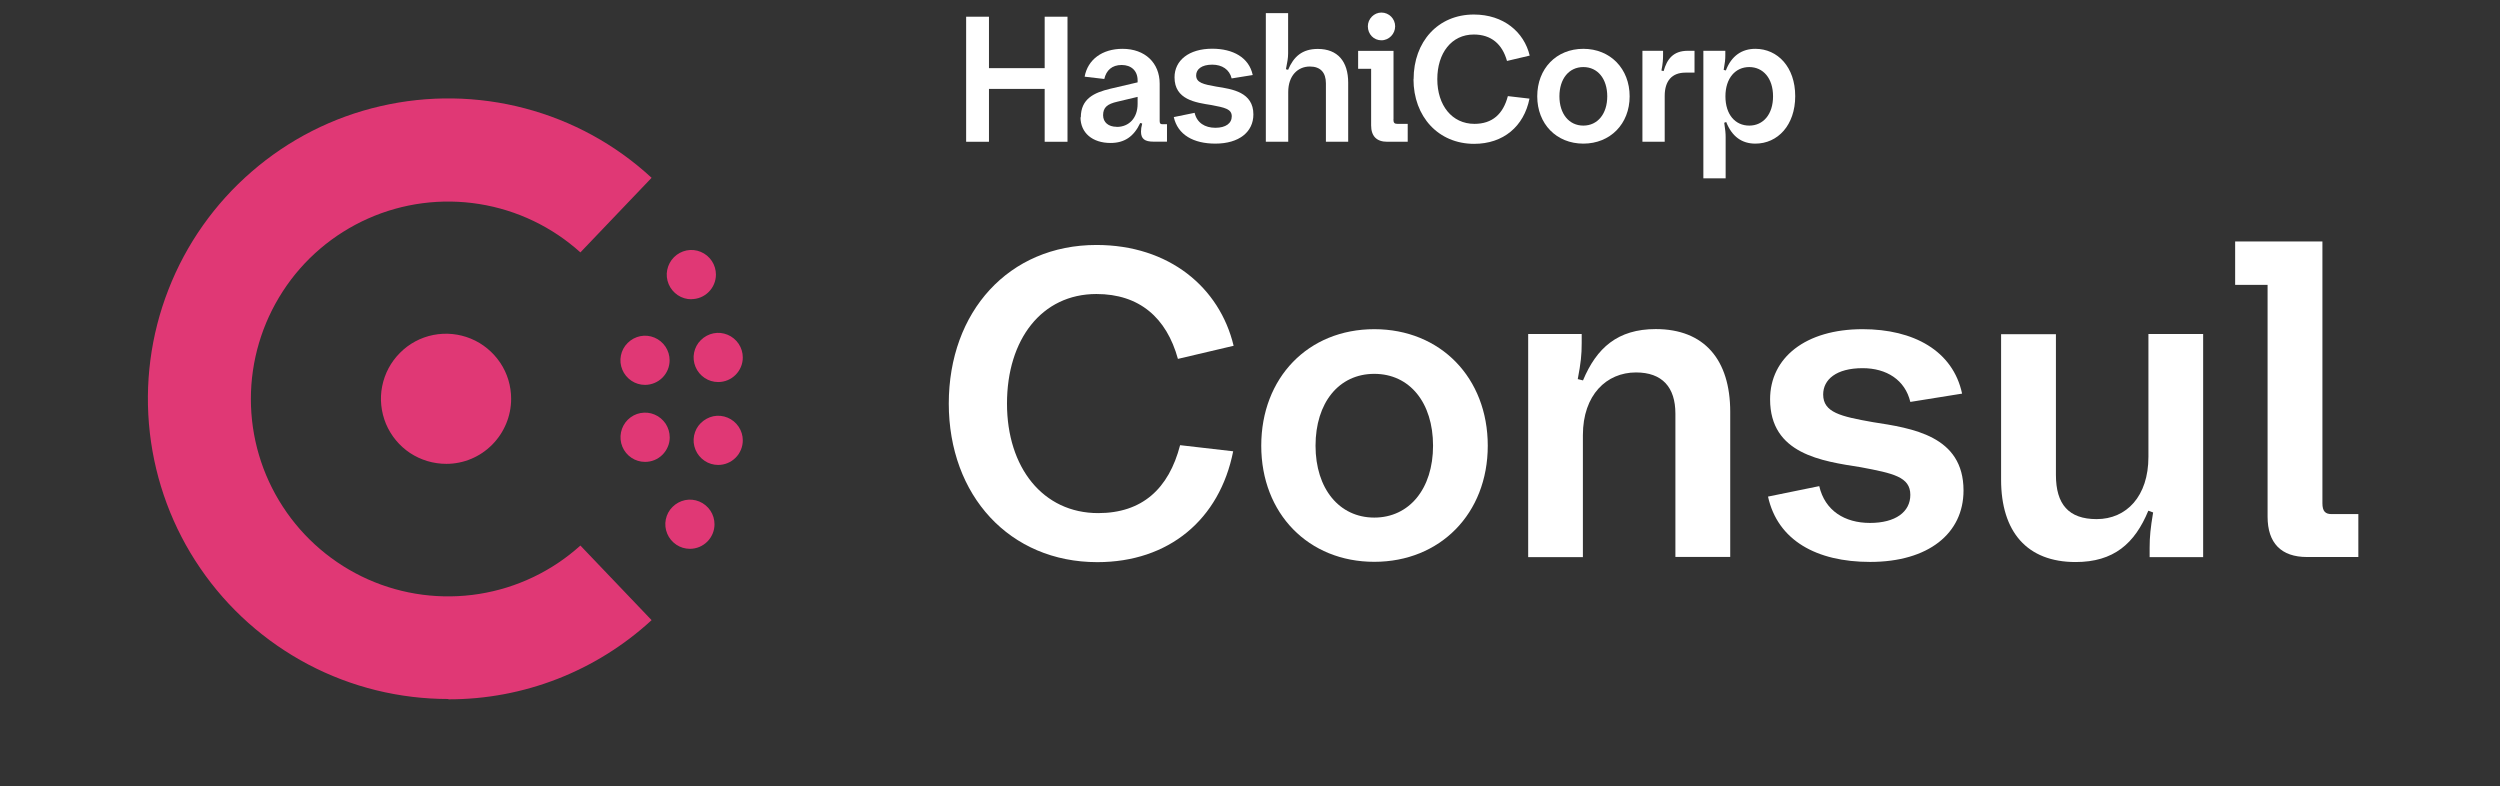 <?xml version="1.0" encoding="UTF-8"?><svg id="Logos" xmlns="http://www.w3.org/2000/svg" width="228.9" height="72" viewBox="0 0 228.9 72"><rect x="0" y="0" width="228.9" height="72" fill="#333333" stroke="none"/><defs><style>.cls-1{fill:#fff;}.cls-1,.cls-2{stroke-width:0px;}.cls-2{fill:#e03875;}</style></defs><path class="cls-1" d="M88.46,1.53h2.09v4.71h5.1V1.53h2.09v11.45h-2.09v-4.84h-5.1v4.84h-2.09V1.53Z"/><path class="cls-1" d="M98.96,10.75c0-1.72,1.23-2.27,2.68-2.62l2.52-.59v-.18c0-.87-.57-1.41-1.46-1.41s-1.41.49-1.59,1.28l-1.8-.21c.28-1.55,1.59-2.55,3.47-2.55,2.06,0,3.4,1.29,3.4,3.19v3.42c0,.21.07.29.21.29h.46v1.6h-1.23c-.8,0-1.15-.25-1.15-.92,0-.2.03-.44.11-.74l-.18-.05c-.59,1.26-1.46,1.83-2.72,1.83-1.65,0-2.75-.92-2.75-2.36ZM102.25,11.62c1.13,0,1.91-.82,1.91-2.11v-.64l-1.85.44c-.92.21-1.31.52-1.31,1.24,0,.65.49,1.06,1.24,1.06Z"/><path class="cls-1" d="M107.47,10.72l1.91-.39c.21.92.95,1.37,1.9,1.37s1.5-.41,1.5-1.05c0-.67-.64-.8-1.85-1.03-1.46-.23-3.39-.49-3.39-2.54,0-1.55,1.32-2.62,3.45-2.62,1.9,0,3.37.8,3.71,2.41l-1.93.31c-.2-.82-.88-1.26-1.78-1.26-.98,0-1.47.43-1.47.98,0,.67.65.82,1.85,1.03,1.47.23,3.39.51,3.39,2.55,0,1.6-1.31,2.67-3.48,2.67-2,0-3.45-.8-3.81-2.44Z"/><path class="cls-1" d="M117.94,12.98h-2.04V1.2h2.04v3.7c0,.42-.08.83-.2,1.44l.2.05c.51-1.21,1.29-1.91,2.72-1.91,1.82,0,2.78,1.15,2.78,3.09v5.41h-2.04v-5.35c0-.98-.49-1.54-1.47-1.54-1.1,0-1.98.83-1.98,2.34v4.55Z"/><path class="cls-1" d="M127.58,10.93c0,.33.11.41.36.41h.95v1.64h-1.88c-.97,0-1.47-.52-1.47-1.5v-5.18h-1.19v-1.64h3.24v6.28ZM125.24,2.41c0-.69.57-1.26,1.24-1.26.7,0,1.26.57,1.26,1.26s-.56,1.28-1.26,1.28-1.24-.56-1.24-1.28Z"/><path class="cls-1" d="M129.43,7.25c0-3.44,2.24-5.92,5.51-5.92,2.72,0,4.6,1.59,5.12,3.76l-2.08.49c-.43-1.54-1.44-2.42-3.04-2.42-2.04,0-3.34,1.7-3.34,4.09s1.34,4.09,3.4,4.09c1.64,0,2.63-.9,3.06-2.54l1.98.23c-.51,2.55-2.4,4.14-5.07,4.14-3.27,0-5.55-2.49-5.55-5.92Z"/><path class="cls-1" d="M140.75,8.82c0-2.54,1.75-4.35,4.22-4.35s4.24,1.82,4.24,4.35-1.78,4.33-4.24,4.33-4.22-1.8-4.22-4.33ZM147.16,8.82c0-1.6-.87-2.68-2.19-2.68s-2.19,1.08-2.19,2.68.88,2.68,2.19,2.68,2.19-1.08,2.19-2.68Z"/><path class="cls-1" d="M150.37,4.65h1.9v.34c0,.46-.02.82-.15,1.47l.2.05c.31-1.1.88-1.86,2.22-1.86h.61v2h-.83c-1.23,0-1.9.75-1.9,2.13v4.2h-2.04V4.65Z"/><path class="cls-1" d="M155.96,4.65h2.01v.41c0,.38-.03.67-.15,1.34l.2.05c.51-1.34,1.47-1.98,2.7-1.98,2.04,0,3.65,1.67,3.65,4.33s-1.6,4.35-3.65,4.35c-1.23,0-2.14-.64-2.67-1.98l-.18.07c.1.65.13.96.13,1.33v3.76h-2.04V4.65ZM162.34,8.82c0-1.67-.92-2.68-2.18-2.68s-2.18,1.01-2.18,2.68.9,2.68,2.18,2.68,2.18-1.03,2.18-2.68Z"/><path class="cls-1" d="M86.87,36.96c0-8.43,5.5-14.53,13.52-14.53,6.66,0,11.28,3.89,12.56,9.23l-5.1,1.2c-1.04-3.77-3.53-5.94-7.46-5.94-5.02,0-8.19,4.17-8.19,10.03s3.29,10.03,8.35,10.03c4.01,0,6.46-2.21,7.5-6.22l4.86.56c-1.24,6.26-5.9,10.15-12.44,10.15-8.03,0-13.6-6.1-13.6-14.53Z"/><path class="cls-1" d="M115.48,40.81c0-6.22,4.29-10.67,10.35-10.67s10.39,4.45,10.39,10.67-4.37,10.63-10.39,10.63-10.35-4.41-10.35-10.63ZM131.21,40.81c0-3.93-2.13-6.58-5.38-6.58s-5.38,2.65-5.38,6.58,2.17,6.58,5.38,6.58,5.38-2.65,5.38-6.58Z"/><path class="cls-1" d="M144.94,51.01h-5.02v-20.43h4.9v.84c0,1.08-.08,1.81-.36,3.29l.48.12c1.24-2.97,3.17-4.7,6.66-4.7,4.45,0,6.82,2.81,6.82,7.58v13.28h-5.02v-13.12c0-2.41-1.2-3.77-3.61-3.77-2.69,0-4.86,2.05-4.86,5.74v11.16Z"/><path class="cls-1" d="M161.87,45.47l4.7-.96c.52,2.25,2.33,3.37,4.65,3.37s3.69-1,3.69-2.57c0-1.65-1.57-1.97-4.53-2.53-3.57-.56-8.31-1.2-8.31-6.22,0-3.81,3.25-6.42,8.47-6.42,4.66,0,8.27,1.97,9.11,5.9l-4.74.76c-.48-2.01-2.17-3.09-4.37-3.09-2.41,0-3.61,1.04-3.61,2.41,0,1.65,1.61,2.01,4.54,2.53,3.61.56,8.31,1.24,8.31,6.26,0,3.93-3.21,6.54-8.55,6.54-4.9,0-8.47-1.97-9.35-5.98Z"/><path class="cls-1" d="M196.7,30.58h5.02v20.43h-4.9v-.84c0-1.04.08-1.81.32-3.25l-.44-.16c-1.24,3.01-3.17,4.7-6.66,4.7-4.45,0-6.82-2.77-6.82-7.54v-13.32h5.02v12.88c0,2.69,1.16,4.05,3.73,4.05,2.73,0,4.74-2.09,4.74-5.7v-11.24Z"/><path class="cls-1" d="M212.64,46.07c0,.76.28,1,.84,1h2.45v3.93h-4.7c-2.37,0-3.61-1.28-3.61-3.69v-21.23h-2.97v-3.97h7.99v23.96Z"/><path class="cls-2" d="M41.05,64c-4.47,0-8.88-1.08-12.84-3.17-3.96-2.09-7.35-5.11-9.87-8.8-2.53-3.69-4.11-7.95-4.62-12.39-.51-4.45.07-8.95,1.7-13.12,1.62-4.17,4.24-7.88,7.63-10.81,3.38-2.93,7.43-4.99,11.79-5.99,4.36-1.01,8.9-.94,13.22.2,4.33,1.14,8.31,3.32,11.6,6.36h0l-6.52,6.83c-2.59-2.34-5.81-3.88-9.26-4.43-3.45-.55-6.99-.09-10.18,1.33-3.19,1.42-5.91,3.73-7.81,6.67-1.9,2.93-2.92,6.35-2.92,9.85s1.01,6.92,2.92,9.85c1.9,2.93,4.62,5.25,7.81,6.67,3.19,1.42,6.73,1.88,10.18,1.33,3.45-.55,6.67-2.09,9.26-4.43l6.52,6.83c-5.07,4.67-11.71,7.26-18.6,7.25h0Z"/><path class="cls-2" d="M63.17,50.25c-.45,0-.88-.13-1.25-.38-.37-.25-.66-.6-.83-1.01-.17-.41-.22-.86-.13-1.3.09-.44.3-.84.62-1.15.32-.32.72-.53,1.15-.62.44-.09.89-.04,1.3.13s.76.46,1.01.83c.25.37.38.81.38,1.25,0,.6-.24,1.17-.66,1.59-.42.42-.99.66-1.59.66h0Z"/><path class="cls-2" d="M40.87,42.47c-1.18,0-2.33-.34-3.32-.99-.98-.65-1.75-1.58-2.21-2.67-.45-1.09-.58-2.29-.35-3.44.23-1.16.79-2.22,1.63-3.06.83-.84,1.89-1.41,3.05-1.64,1.16-.23,2.36-.11,3.45.34,1.09.45,2.02,1.22,2.68,2.2.66.98,1,2.13,1,3.31,0,1.57-.63,3.08-1.74,4.2-1.11,1.12-2.62,1.75-4.19,1.75h0Z"/><path class="cls-2" d="M65.76,42.57c-.45,0-.88-.13-1.25-.38-.37-.25-.66-.6-.83-1.01-.17-.41-.22-.86-.13-1.3.09-.44.3-.84.62-1.15s.72-.53,1.15-.62c.44-.09.89-.04,1.3.13.41.17.76.46,1.01.83.25.37.38.81.38,1.25,0,.6-.24,1.17-.66,1.59s-.99.66-1.59.66Z"/><path class="cls-2" d="M59.06,42.29c-.45,0-.88-.13-1.25-.38-.37-.25-.66-.6-.83-1.02-.17-.41-.21-.87-.12-1.31.09-.44.31-.84.62-1.15.32-.31.72-.53,1.16-.61.44-.08.89-.04,1.3.14.41.17.76.47,1.01.84.24.37.37.81.37,1.26,0,.59-.25,1.16-.67,1.58-.42.42-.99.65-1.58.65h0Z"/><path class="cls-2" d="M65.76,34.98c-.45,0-.88-.13-1.25-.38-.37-.25-.66-.6-.83-1.01-.17-.41-.22-.87-.13-1.3.09-.44.3-.84.62-1.15.32-.32.72-.53,1.15-.62.44-.09.89-.04,1.3.13.41.17.76.46,1.01.83.25.37.38.81.38,1.25,0,.6-.24,1.17-.66,1.59-.42.42-.99.66-1.59.66Z"/><path class="cls-2" d="M59.06,35.24c-.45,0-.88-.13-1.25-.38-.37-.25-.66-.6-.83-1.01-.17-.41-.22-.86-.13-1.3.09-.44.3-.84.62-1.15.32-.32.72-.53,1.15-.62.44-.09.89-.04,1.3.13.41.17.76.46,1.01.83.25.37.38.81.38,1.25,0,.6-.24,1.17-.66,1.59-.42.42-1,.66-1.59.66h0Z"/><path class="cls-2" d="M63.3,27.4c-.45,0-.88-.13-1.25-.38-.37-.25-.66-.6-.83-1.01-.17-.41-.22-.86-.13-1.3.09-.44.3-.84.62-1.16.32-.32.72-.53,1.15-.62.44-.09.89-.04,1.3.13.41.17.76.46,1.01.83.25.37.38.81.38,1.25,0,.6-.24,1.17-.66,1.59-.42.42-.99.66-1.59.66Z"/></svg>